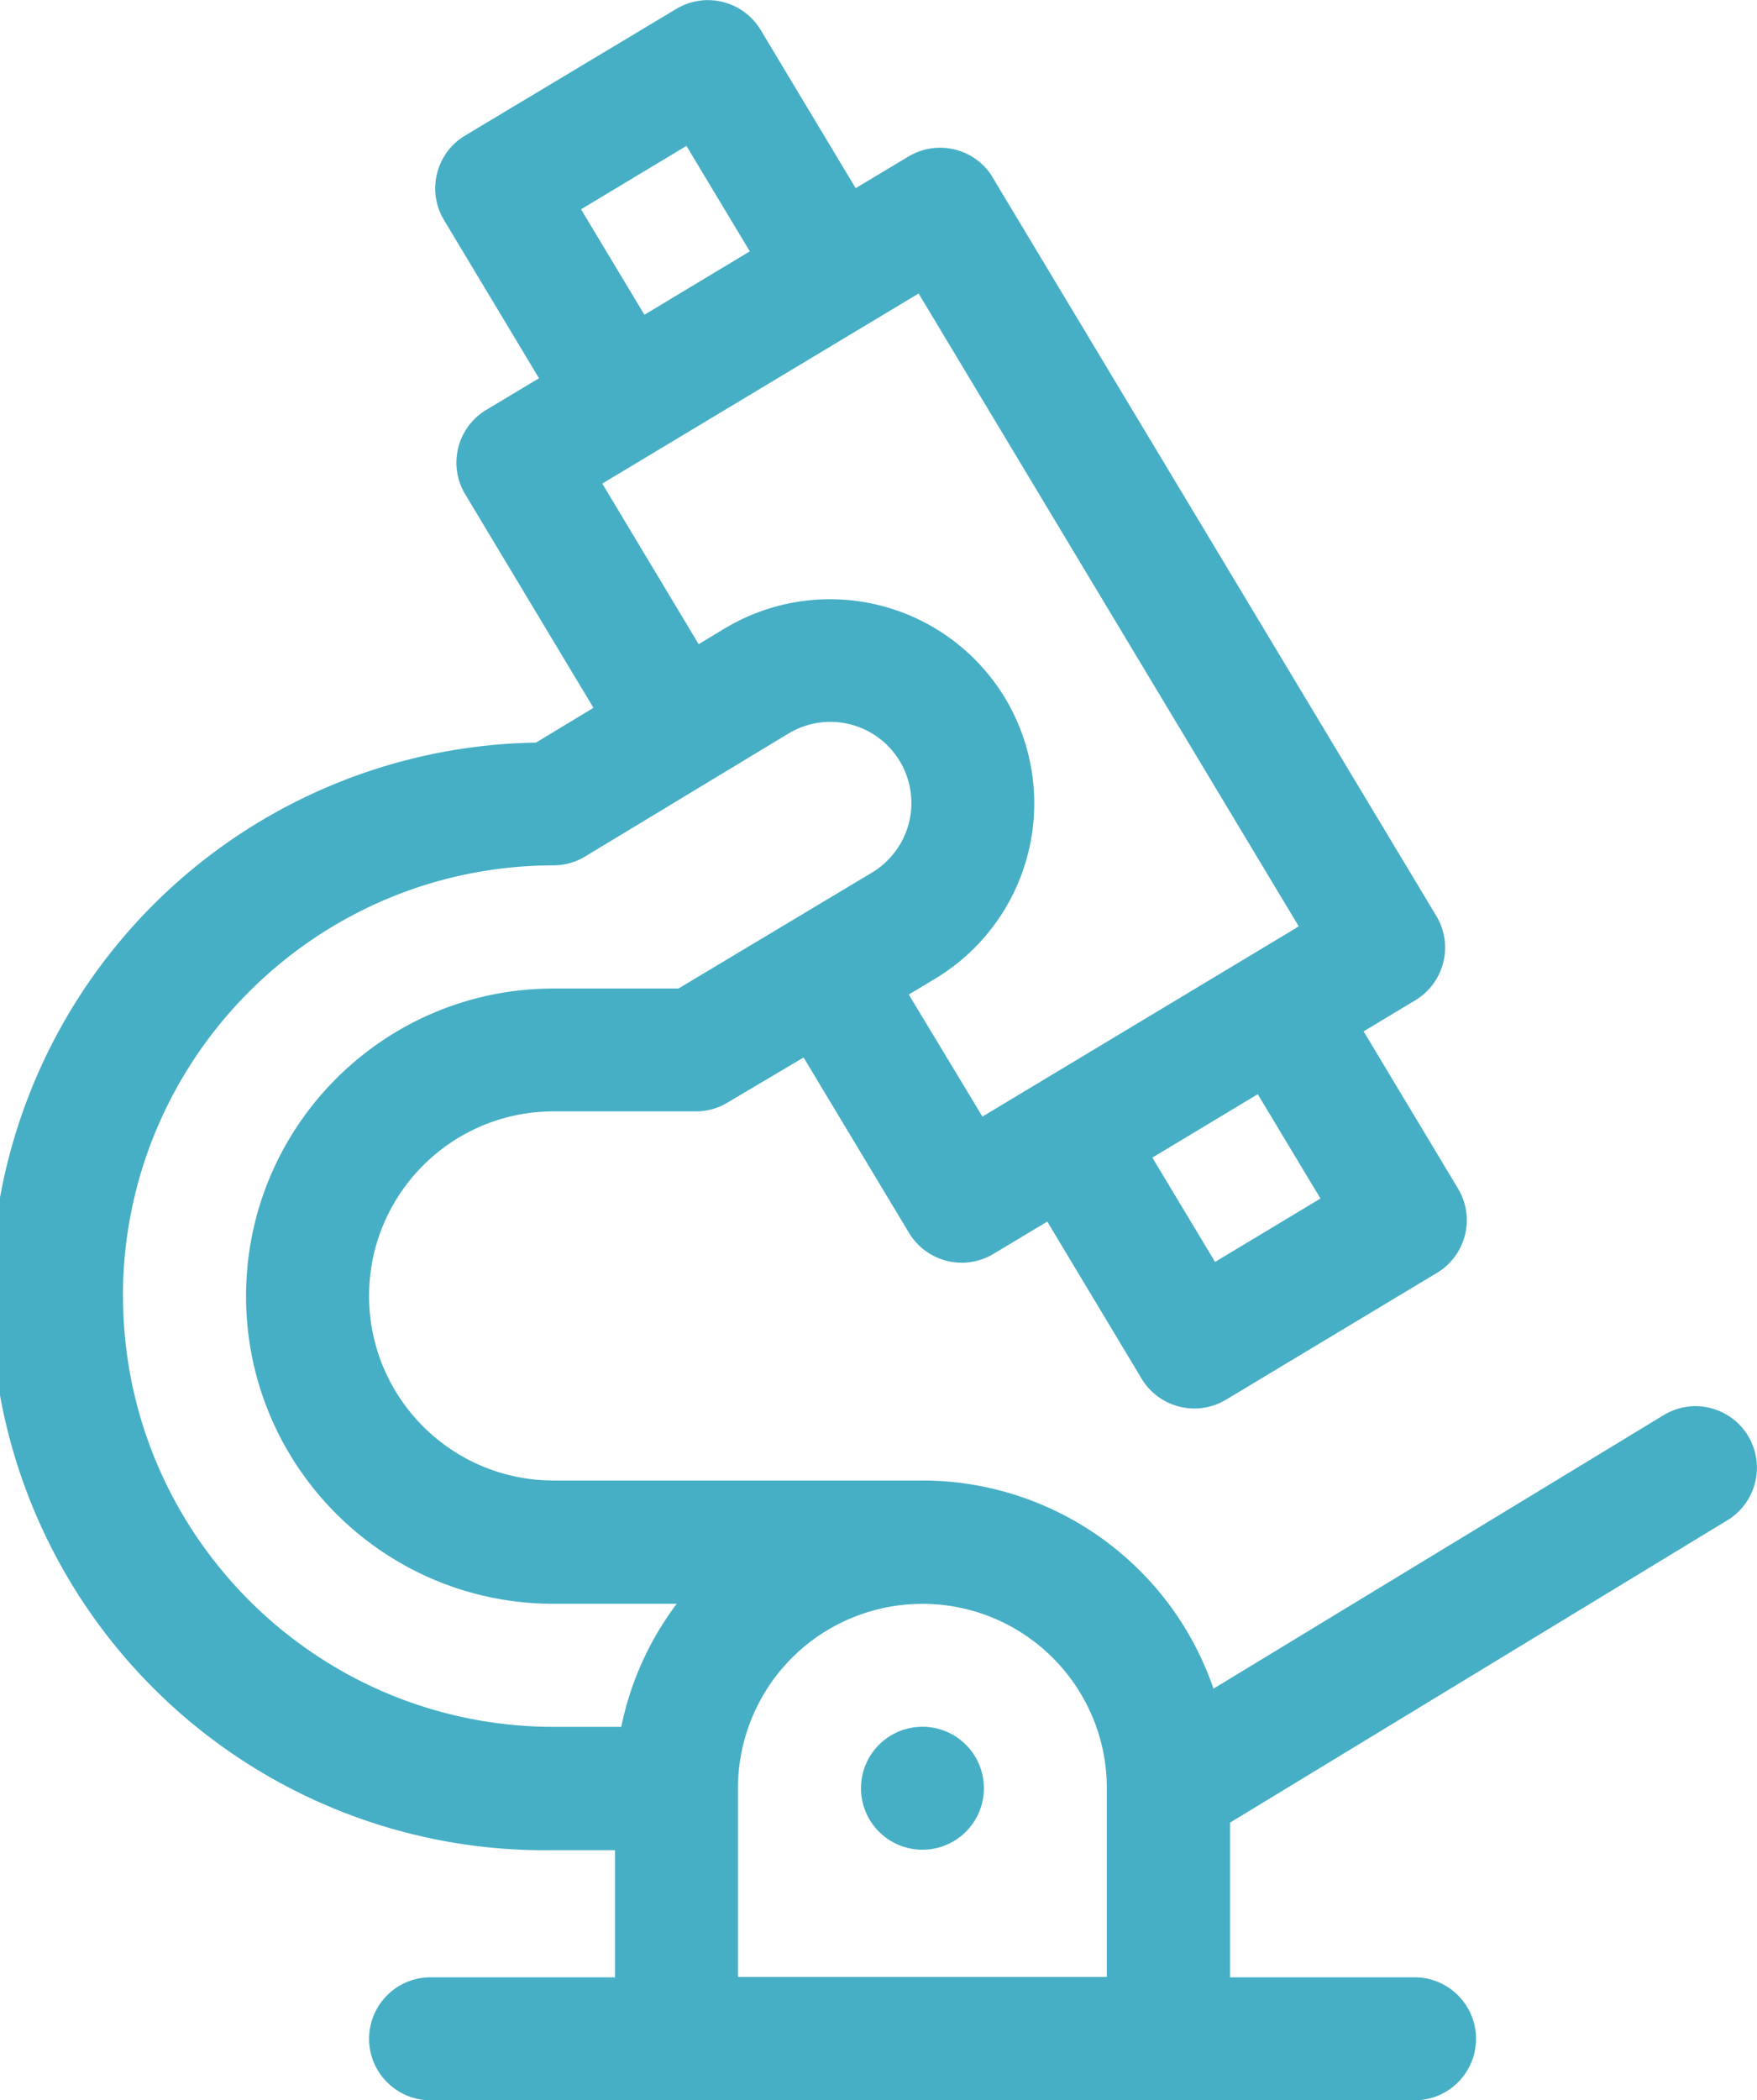 <svg xmlns="http://www.w3.org/2000/svg" width="15.552" height="18.582" fill="#46afc5" xmlns:v="https://vecta.io/nano"><path d="M15.473 12.705c-.075-.124-.196-.212-.336-.247s-.289-.011-.412.064l-3.984 2.42c-.377-1.101-1.412-1.84-2.575-1.842H4.9c-.902 0-1.633-.731-1.633-1.633S3.998 9.834 4.9 9.834h1.258c.099 0 .195-.026.28-.077l.675-.4.933 1.552c.075.124.196.213.336.248s.289.012.413-.063l.475-.285.835 1.39c.155.257.489.341.747.186l1.867-1.122c.124-.074.213-.195.248-.335s.013-.288-.062-.412l-.835-1.39.457-.275c.124-.074.213-.195.248-.335s.013-.288-.062-.412L8.77 1.543c-.163-.237-.482-.306-.729-.158l-.467.28-.841-1.4c-.155-.257-.489-.341-.747-.186L4.116 1.2c-.257.155-.341.489-.186.747l.841 1.4-.467.28c-.124.074-.213.195-.248.335s-.013.288.062.412l1.135 1.889-.509.308a4.9 4.9 0 1 0 .156 9.8h.544v1.125H3.811c-.301 0-.544.244-.544.544s.244.544.544.544h8.71c.301 0 .544-.244.544-.544s-.244-.544-.544-.544h-1.633v-1.369l4.4-2.674c.258-.156.34-.49.185-.748zm-3.785-2.1l-.933.561-.555-.923.933-.561zM5.143 1.852l.933-.561.561.933-.933.561zm.188 2.427l2.8-1.682 3.365 5.6-2.8 1.683-.652-1.08.235-.141a1.81 1.81 0 0 0 .618-2.481 1.81 1.81 0 0 0-2.481-.618l-.232.14zm-4.243 7.189c.002-2.103 1.707-3.808 3.81-3.811.099 0 .197-.027.282-.079l1.8-1.088c.22-.132.493-.137.717-.013s.365.358.37.615-.128.495-.347.628L6.005 8.747H4.9c-1.503 0-2.722 1.219-2.722 2.722s1.219 2.722 2.722 2.722h1.09a2.71 2.71 0 0 0-.491 1.089h-.6c-2.103-.003-3.808-1.708-3.81-3.811zm5.444 6.025v-1.669c0-.583.311-1.123.816-1.414s1.128-.292 1.633 0 .817.831.816 1.414v1.669z"/><circle cx="8.165" cy="15.823" r=".544"/></svg>